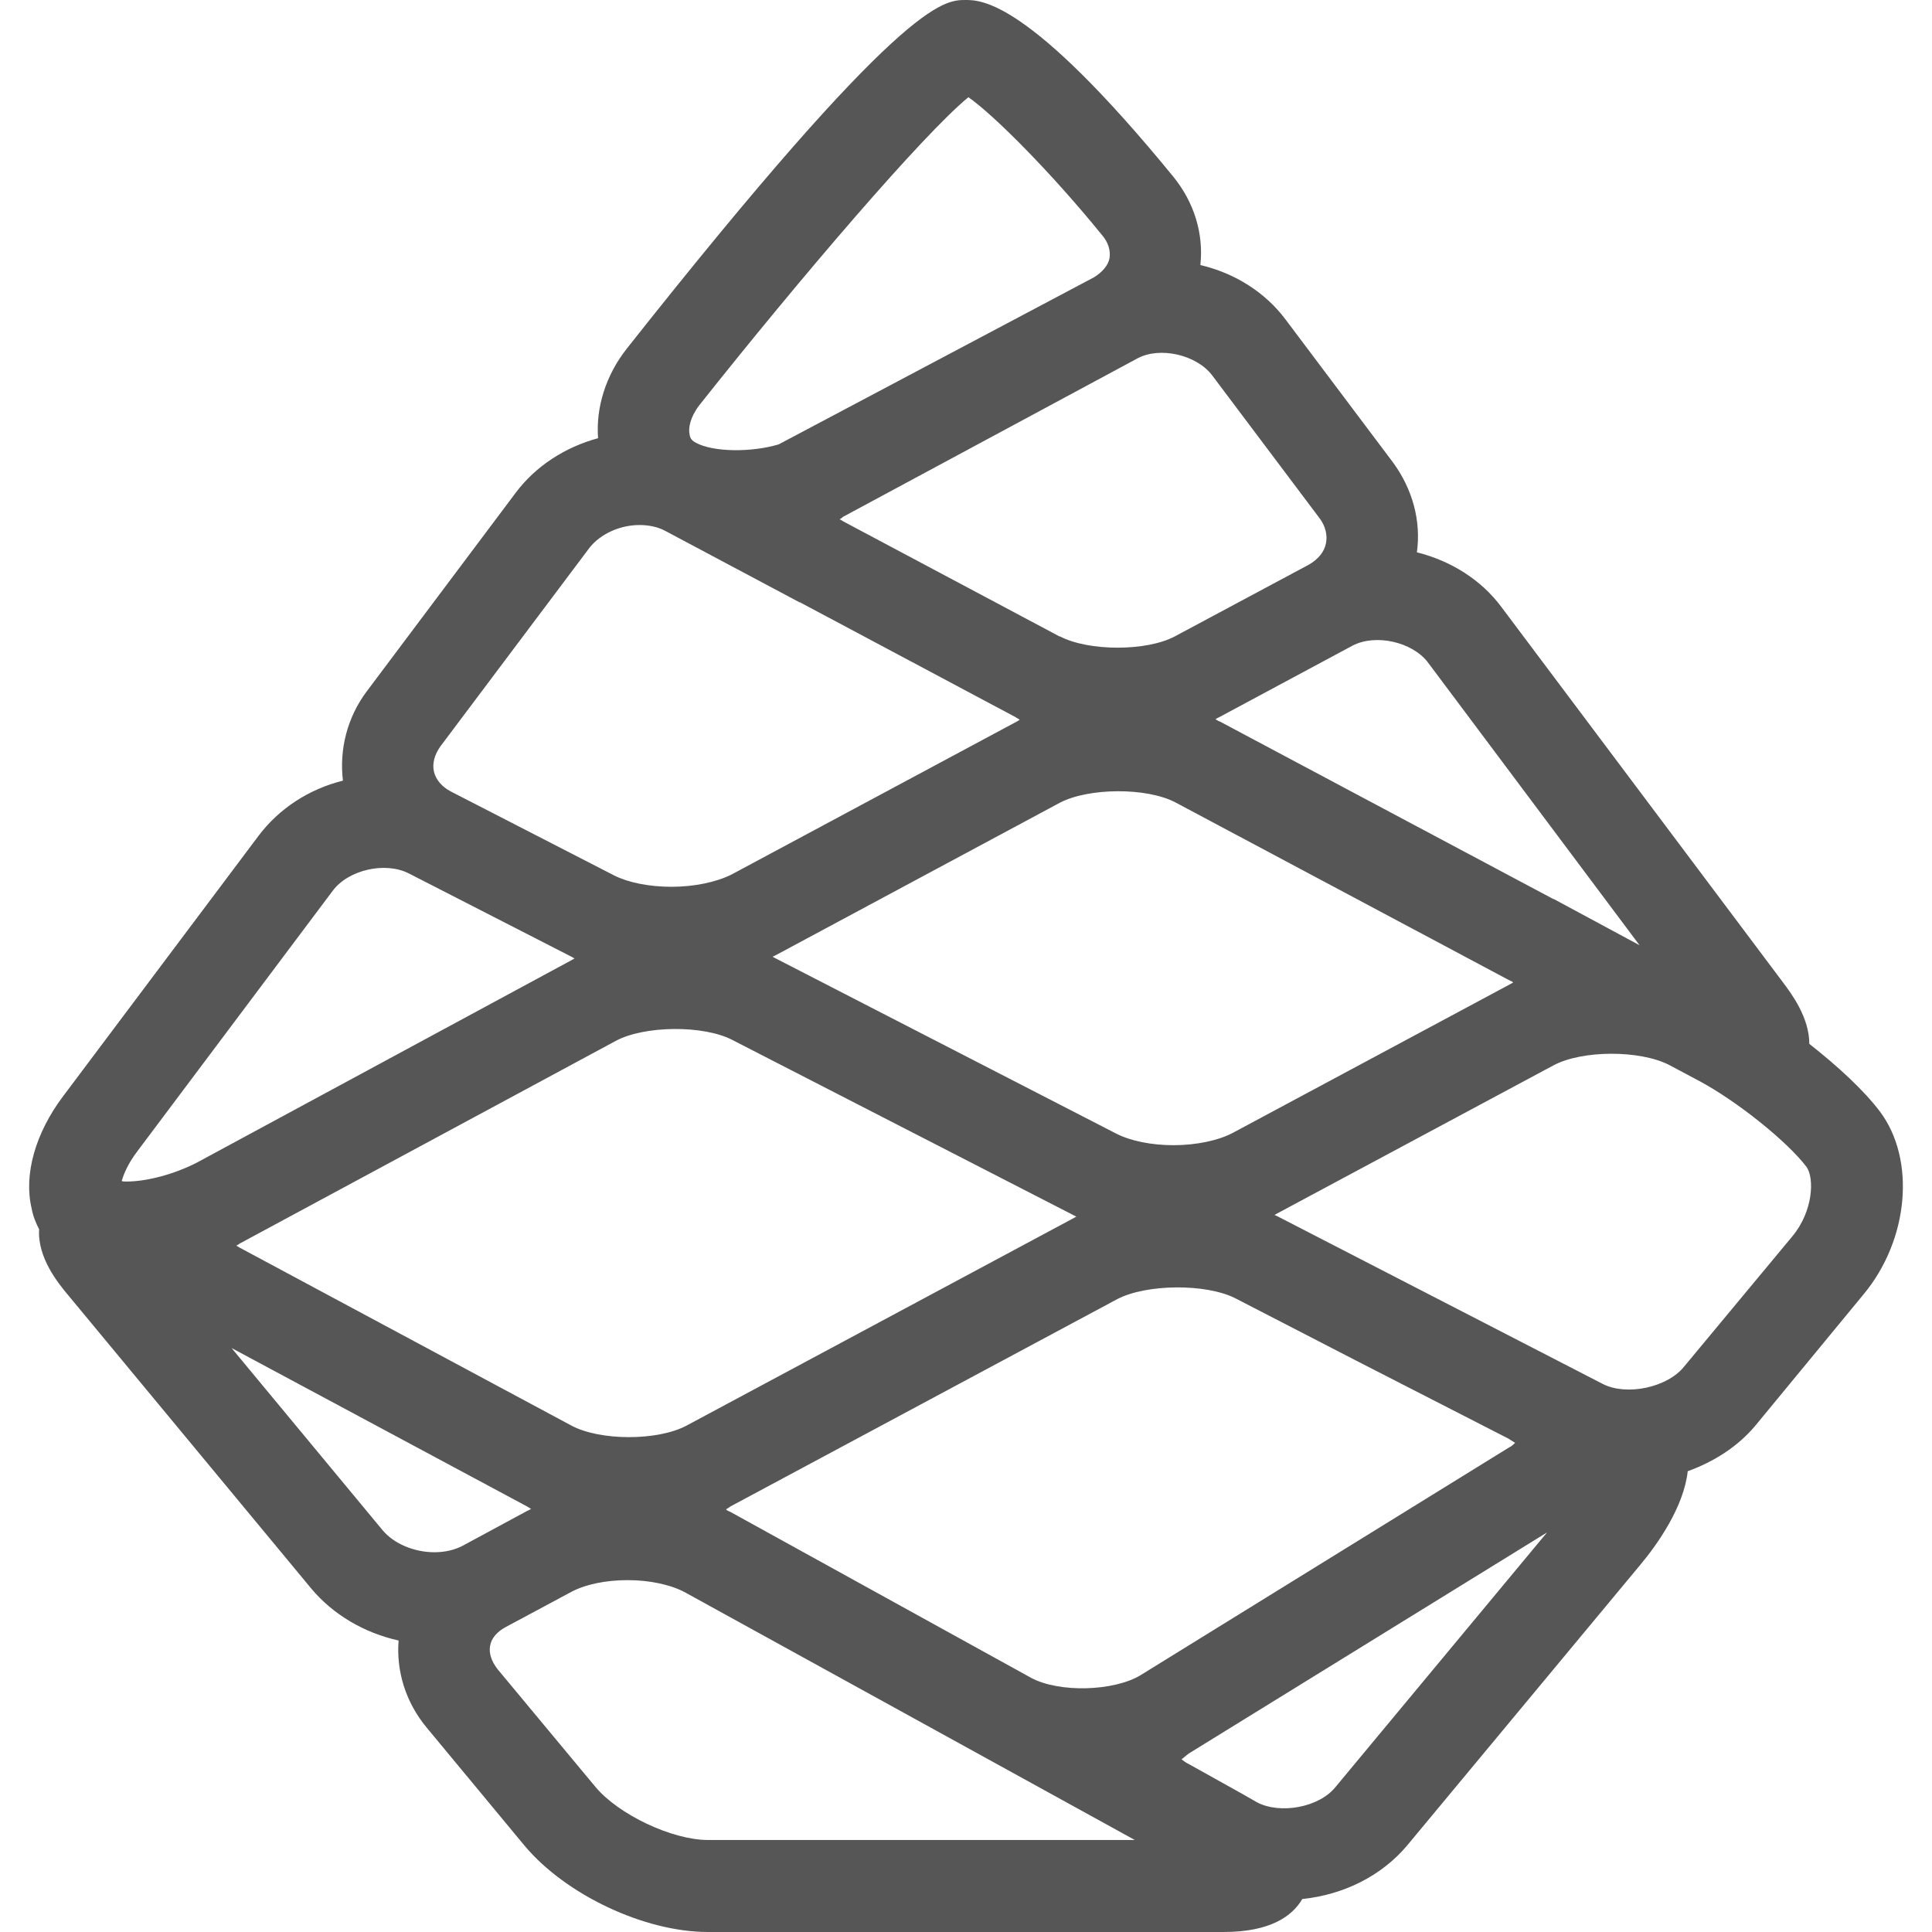 
<svg xmlns="http://www.w3.org/2000/svg" xmlns:xlink="http://www.w3.org/1999/xlink" width="16px" height="16px" viewBox="0 0 16 16" version="1.1">
<g id="surface1">
<path style=" stroke:none;fill-rule:nonzero;fill:#565656;fill-opacity:1;" d="M 14.844 10.238 L 13.945 11.32 C 13.805 11.492 13.469 11.562 13.273 11.461 L 10.574 10.07 C 10.566 10.066 10.562 10.066 10.555 10.062 C 10.562 10.059 10.566 10.055 10.574 10.051 L 12.863 8.824 C 13.102 8.695 13.582 8.695 13.824 8.82 L 14.074 8.953 C 14.387 9.121 14.801 9.453 14.961 9.664 C 15.027 9.758 15.016 10.031 14.844 10.238 Z M 11.062 14.797 C 10.926 14.969 10.602 15.027 10.41 14.926 L 10.293 14.859 L 9.852 14.613 C 9.82 14.598 9.801 14.582 9.785 14.57 C 9.801 14.559 9.82 14.539 9.848 14.52 L 12.812 12.691 Z M 5.863 15.238 C 5.566 15.238 5.121 15.027 4.93 14.797 L 4.121 13.824 C 4.07 13.758 4.047 13.691 4.059 13.629 C 4.07 13.566 4.117 13.512 4.191 13.473 L 4.73 13.184 C 4.848 13.121 5.016 13.086 5.199 13.086 C 5.383 13.086 5.562 13.125 5.68 13.191 L 9.398 15.238 Z M 1.918 11.164 L 4.367 12.477 C 4.379 12.484 4.391 12.492 4.398 12.496 C 4.391 12.5 4.379 12.508 4.367 12.512 L 3.832 12.801 C 3.766 12.836 3.684 12.855 3.598 12.855 C 3.43 12.855 3.262 12.785 3.168 12.672 Z M 1.137 9.535 L 2.754 7.379 C 2.883 7.203 3.191 7.133 3.387 7.234 L 4.738 7.926 C 4.746 7.93 4.75 7.934 4.758 7.938 C 4.75 7.941 4.746 7.945 4.738 7.949 L 1.629 9.629 C 1.445 9.723 1.219 9.785 1.047 9.785 C 1.031 9.785 1.02 9.785 1.008 9.781 C 1.023 9.727 1.059 9.637 1.137 9.535 Z M 3.648 6.18 L 4.883 4.535 C 4.973 4.422 5.133 4.348 5.297 4.348 C 5.371 4.348 5.449 4.363 5.512 4.398 L 6.621 4.988 L 6.625 4.988 L 8.414 5.941 C 8.414 5.941 8.418 5.945 8.418 5.945 C 8.43 5.949 8.438 5.957 8.445 5.961 C 8.438 5.965 8.426 5.973 8.418 5.977 L 6.059 7.242 C 5.934 7.305 5.75 7.344 5.562 7.344 C 5.375 7.344 5.203 7.309 5.086 7.25 L 3.734 6.555 C 3.66 6.516 3.609 6.457 3.594 6.391 C 3.578 6.324 3.598 6.25 3.648 6.18 Z M 5.789 3.359 C 6.621 2.309 7.648 1.109 8.02 0.805 C 8.242 0.961 8.719 1.445 9.125 1.945 C 9.18 2.008 9.199 2.078 9.188 2.141 C 9.176 2.199 9.129 2.254 9.059 2.297 L 6.449 3.68 C 6.215 3.75 5.902 3.742 5.766 3.668 C 5.734 3.652 5.715 3.633 5.711 3.598 C 5.699 3.547 5.715 3.457 5.789 3.359 Z M 10.926 4.289 C 10.977 4.355 10.996 4.434 10.98 4.504 C 10.965 4.574 10.914 4.633 10.84 4.676 L 9.73 5.27 C 9.496 5.395 9.016 5.395 8.777 5.27 L 8.773 5.27 L 6.98 4.316 C 6.973 4.309 6.961 4.305 6.953 4.301 C 6.961 4.297 6.973 4.289 6.98 4.281 L 9.418 2.969 C 9.605 2.867 9.91 2.938 10.039 3.109 Z M 13.578 7.828 L 12.867 7.445 C 12.863 7.445 12.863 7.445 12.863 7.445 L 10.098 5.973 C 10.094 5.973 10.094 5.973 10.094 5.973 C 10.082 5.965 10.074 5.961 10.066 5.957 C 10.074 5.953 10.082 5.945 10.094 5.941 L 11.199 5.348 C 11.391 5.246 11.695 5.316 11.824 5.484 Z M 9.719 9.484 C 9.535 9.484 9.363 9.449 9.242 9.387 L 6.418 7.934 C 6.41 7.93 6.402 7.926 6.398 7.922 C 6.402 7.922 6.41 7.918 6.418 7.914 L 8.777 6.648 C 9.016 6.523 9.496 6.52 9.734 6.645 L 12.512 8.125 C 12.52 8.125 12.523 8.129 12.531 8.137 C 12.523 8.141 12.516 8.145 12.504 8.152 L 10.215 9.379 C 10.094 9.445 9.906 9.484 9.719 9.484 Z M 12.492 11.914 C 12.516 11.93 12.535 11.941 12.547 11.949 C 12.535 11.961 12.52 11.977 12.496 11.988 L 9.449 13.871 C 9.227 14.008 8.77 14.02 8.539 13.895 L 6.047 12.52 C 6.035 12.516 6.02 12.508 6.012 12.5 C 6.023 12.492 6.035 12.488 6.047 12.477 L 9.254 10.758 C 9.496 10.633 9.984 10.629 10.227 10.75 L 11.227 11.266 Z M 1.984 10.332 C 1.977 10.328 1.965 10.32 1.957 10.316 C 1.965 10.312 1.977 10.305 1.988 10.297 L 5.098 8.621 C 5.336 8.492 5.828 8.488 6.066 8.613 L 8.895 10.066 C 8.902 10.07 8.906 10.07 8.914 10.078 C 8.906 10.078 8.902 10.082 8.895 10.086 L 5.688 11.805 C 5.449 11.934 4.969 11.934 4.73 11.805 Z M 15.57 9.207 C 15.441 9.035 15.223 8.832 14.984 8.645 C 14.984 8.426 14.836 8.23 14.77 8.141 L 12.434 5.027 C 12.266 4.801 12.016 4.645 11.734 4.574 C 11.77 4.316 11.699 4.051 11.535 3.828 L 10.648 2.648 C 10.48 2.422 10.227 2.262 9.941 2.195 C 9.969 1.938 9.891 1.676 9.715 1.461 C 8.52 0 8.125 0 7.996 0 C 7.812 0 7.473 0 5.191 2.887 C 5.016 3.109 4.934 3.375 4.953 3.629 C 4.68 3.703 4.438 3.859 4.273 4.078 L 3.039 5.723 C 2.875 5.941 2.809 6.207 2.84 6.465 C 2.559 6.535 2.312 6.695 2.141 6.922 L 0.523 9.078 C 0.293 9.383 0.195 9.727 0.262 10.008 C 0.273 10.07 0.297 10.129 0.324 10.18 C 0.309 10.414 0.48 10.625 0.562 10.723 L 2.578 13.156 C 2.758 13.371 3.016 13.523 3.301 13.586 C 3.281 13.84 3.359 14.098 3.535 14.309 L 4.344 15.285 C 4.684 15.691 5.336 16 5.863 16 L 10.133 16 C 10.523 16 10.703 15.867 10.785 15.727 C 11.129 15.691 11.441 15.535 11.652 15.285 L 13.586 12.957 C 13.73 12.785 13.945 12.477 13.977 12.184 C 14.195 12.105 14.391 11.98 14.535 11.809 L 15.43 10.723 C 15.809 10.27 15.867 9.605 15.57 9.207 Z M 15.57 9.207 "/>
</g>
</svg>
